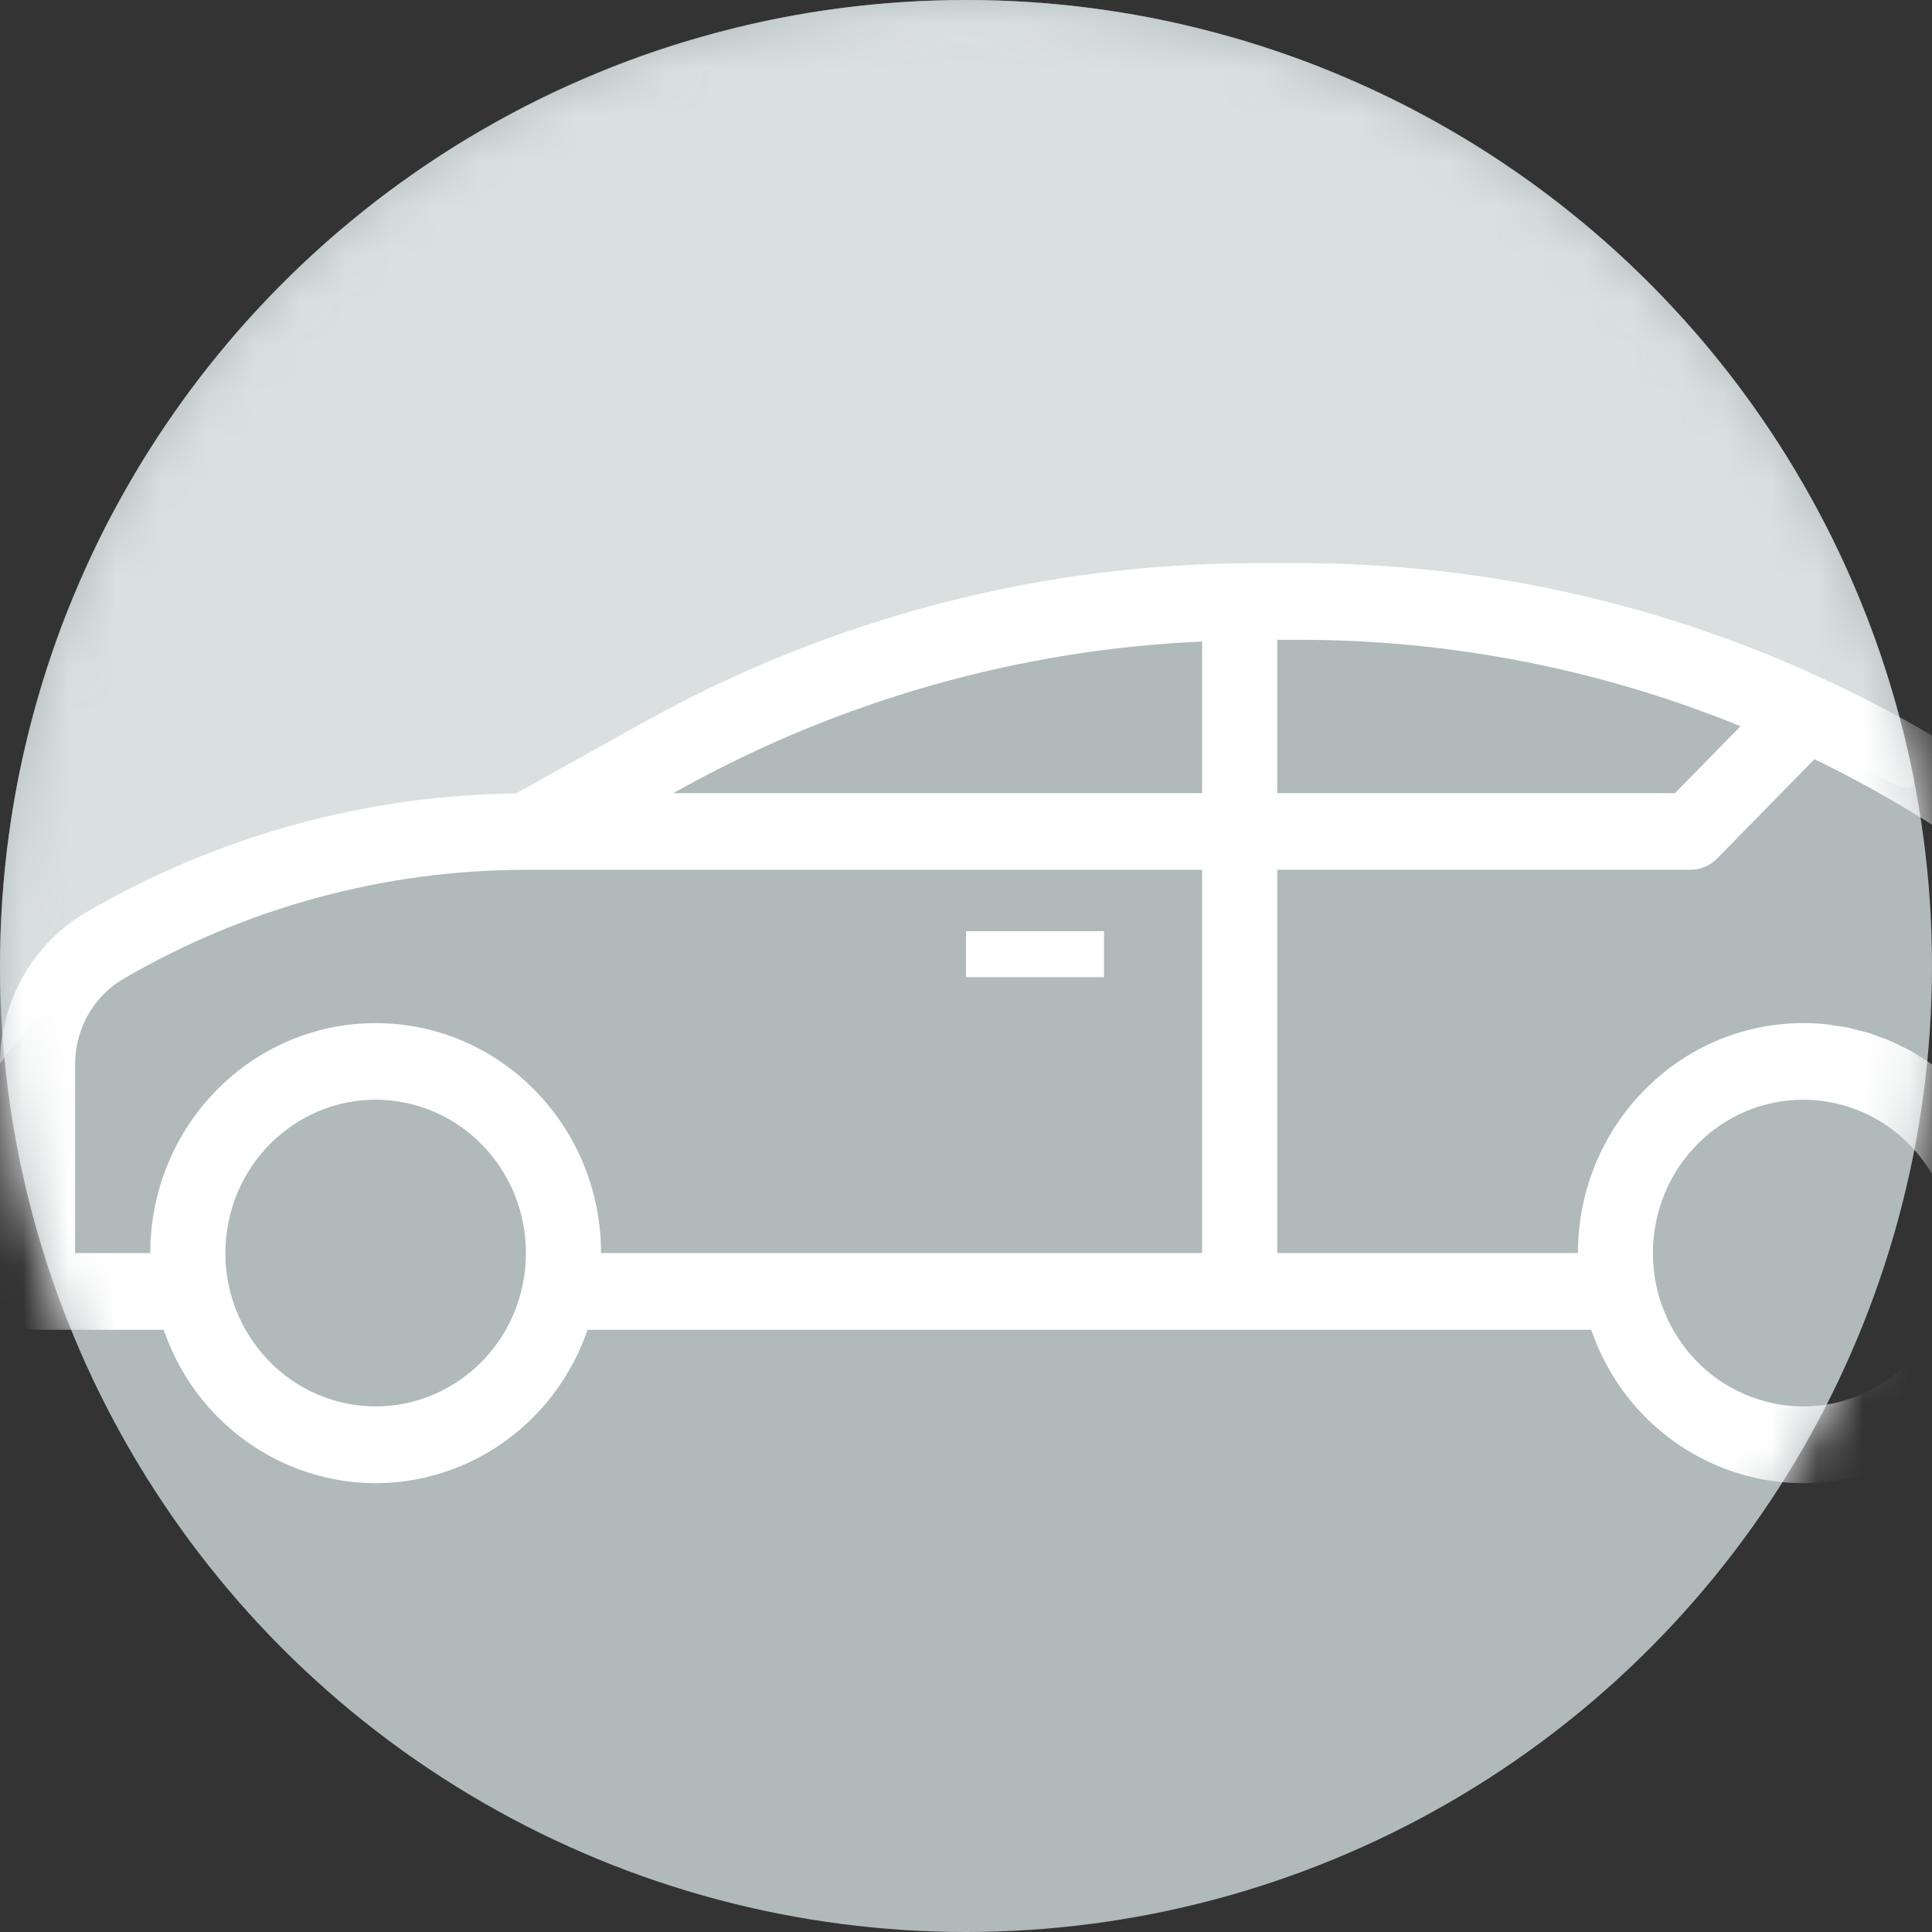 <?xml version="1.0" encoding="UTF-8"?>
<svg width="42px" height="42px" viewBox="0 0 42 42" version="1.1" xmlns="http://www.w3.org/2000/svg" xmlns:xlink="http://www.w3.org/1999/xlink">
    <rect x="0" y="0" width="42" height="42" fill="#333333" stroke="none"/>
    <title>coche</title>
    <defs>
        <circle id="path-1" cx="21" cy="21" r="21"></circle>
    </defs>
    <g id="Desktop" stroke="none" stroke-width="1" fill="none" fill-rule="evenodd">
        <g id="coche">
            <mask id="mask-2" fill="white">
                <use xlink:href="#path-1"></use>
            </mask>
            <use id="Mask" fill="#B0BABA" xlink:href="#path-1"></use>
            <path d="M12.702,18.146 C13.95,15.935 20.565,11.597 29.201,12.753 C37.838,13.909 41.861,18.209 41.595,16.875 C39.678,7.252 31.186,0 21,0 C9.402,0 6.68909372e-15,9.402 6.68909372e-15,21 C-2.3386848e-13,21.82 -0.344,23.639 2.28372876e-13,23.127 C1.772,20.485 6.997,18.146 12.702,18.146 Z" id="Mask" fill="#DADFE0" mask="url(#mask-2)"></path>
            <path d="M28.23,12.243 C32.155,12.238 36.034,13.091 39.608,14.742 C40.69,15.241 41.74,15.808 42.752,16.442 L42.752,16.442 L48.299,17.25 C48.701,17.309 49,17.661 49,18.075 L49,18.075 L49,24.825 C49.004,26.121 48.23,27.288 47.049,27.765 L47.049,27.765 L44.404,28.848 C44.307,28.888 44.204,28.908 44.1,28.908 L44.1,28.908 L43.807,28.908 C43.316,30.336 42.215,31.46 40.814,31.961 C38.27,32.871 35.484,31.504 34.592,28.908 L34.592,28.908 L12.773,28.908 C12.283,30.336 11.182,31.46 9.781,31.961 C7.237,32.871 4.451,31.504 3.559,28.908 L3.559,28.908 L0.817,28.908 C0.366,28.908 0,28.535 0,28.074 L0,28.074 L0,23.127 C0.002,21.766 0.716,20.51 1.874,19.833 C4.721,18.177 7.935,17.287 11.212,17.25 L11.212,17.25 L14.012,15.692 C18.079,13.432 22.636,12.246 27.267,12.243 L27.267,12.243 Z M8.821,23.975 C7.053,23.606 5.327,24.77 4.966,26.573 C4.605,28.377 5.745,30.137 7.513,30.506 C9.28,30.875 11.006,29.711 11.367,27.908 C11.411,27.688 11.433,27.465 11.433,27.241 C11.434,25.657 10.342,24.292 8.821,23.975 Z M39.854,23.975 C38.086,23.606 36.361,24.77 35.999,26.573 C35.638,28.377 36.778,30.137 38.546,30.506 C40.314,30.875 42.039,29.711 42.4,27.908 C42.444,27.688 42.467,27.465 42.467,27.241 C42.467,25.657 41.375,24.292 39.854,23.975 Z M26.133,18.909 L11.433,18.909 C8.365,18.91 5.349,19.727 2.684,21.279 C2.035,21.658 1.634,22.363 1.633,23.127 L1.633,23.127 L1.633,27.241 L3.267,27.241 C3.267,24.48 5.46,22.242 8.167,22.242 C10.873,22.242 13.066,24.48 13.066,27.241 L13.066,27.241 L26.133,27.241 L26.133,18.909 Z M39.445,16.504 L37.327,18.664 C37.174,18.821 36.967,18.908 36.75,18.908 L36.75,18.908 L27.767,18.908 L27.767,27.24 L34.303,27.24 C34.305,24.48 36.497,22.243 39.203,22.241 C39.374,22.241 39.537,22.25 39.701,22.266 C39.761,22.272 39.819,22.286 39.88,22.294 C39.982,22.309 40.085,22.321 40.185,22.342 C40.248,22.355 40.307,22.375 40.369,22.39 C40.464,22.414 40.56,22.435 40.653,22.464 C40.722,22.486 40.775,22.51 40.857,22.54 C40.939,22.57 41.033,22.601 41.102,22.632 C41.172,22.661 41.23,22.694 41.306,22.731 C41.381,22.767 41.463,22.805 41.529,22.841 C41.595,22.876 41.652,22.913 41.723,22.96 C41.793,23.007 41.866,23.046 41.932,23.09 C41.997,23.134 42.059,23.185 42.121,23.232 C42.183,23.28 42.246,23.322 42.308,23.375 C42.37,23.43 42.431,23.491 42.487,23.542 C42.543,23.594 42.599,23.64 42.655,23.698 C42.711,23.757 42.768,23.827 42.818,23.88 C42.869,23.932 42.918,23.982 42.97,24.046 C43.023,24.11 43.073,24.183 43.118,24.245 C43.163,24.306 43.206,24.36 43.253,24.429 C43.3,24.497 43.345,24.573 43.381,24.64 C43.418,24.706 43.461,24.767 43.5,24.839 C43.538,24.91 43.571,24.988 43.606,25.059 C43.64,25.13 43.678,25.198 43.707,25.273 C43.736,25.348 43.761,25.426 43.789,25.502 C43.816,25.578 43.846,25.652 43.87,25.729 C43.895,25.807 43.911,25.887 43.932,25.966 C43.954,26.045 43.978,26.13 43.994,26.205 C44.01,26.281 44.02,26.365 44.033,26.448 C44.046,26.531 44.062,26.614 44.071,26.698 C44.079,26.781 44.08,26.871 44.085,26.948 C44.09,27.024 44.1,27.1 44.1,27.177 L44.1,27.177 L46.442,26.217 C47.002,25.992 47.369,25.439 47.367,24.825 L47.367,24.825 L47.367,21.409 L44.917,21.409 L44.917,19.742 L47.367,19.742 L47.367,18.798 L42.351,18.067 C42.238,18.05 42.13,18.01 42.034,17.949 C41.198,17.418 40.334,16.935 39.445,16.504 L39.445,16.504 Z M24,20.243 L24,21.243 L21,21.243 L21,20.243 L24,20.243 Z M26.133,13.946 C22.164,14.121 18.285,15.219 14.794,17.155 L14.794,17.155 L14.636,17.242 L26.133,17.242 Z M28.229,13.909 L27.767,13.909 L27.767,17.242 L36.412,17.242 L37.838,15.787 C34.781,14.543 31.52,13.905 28.229,13.909 L28.229,13.909 Z" id="Combined-Shape" fill="#FFFFFF" fill-rule="nonzero" mask="url(#mask-2)"></path>
        </g>
    </g>
</svg>